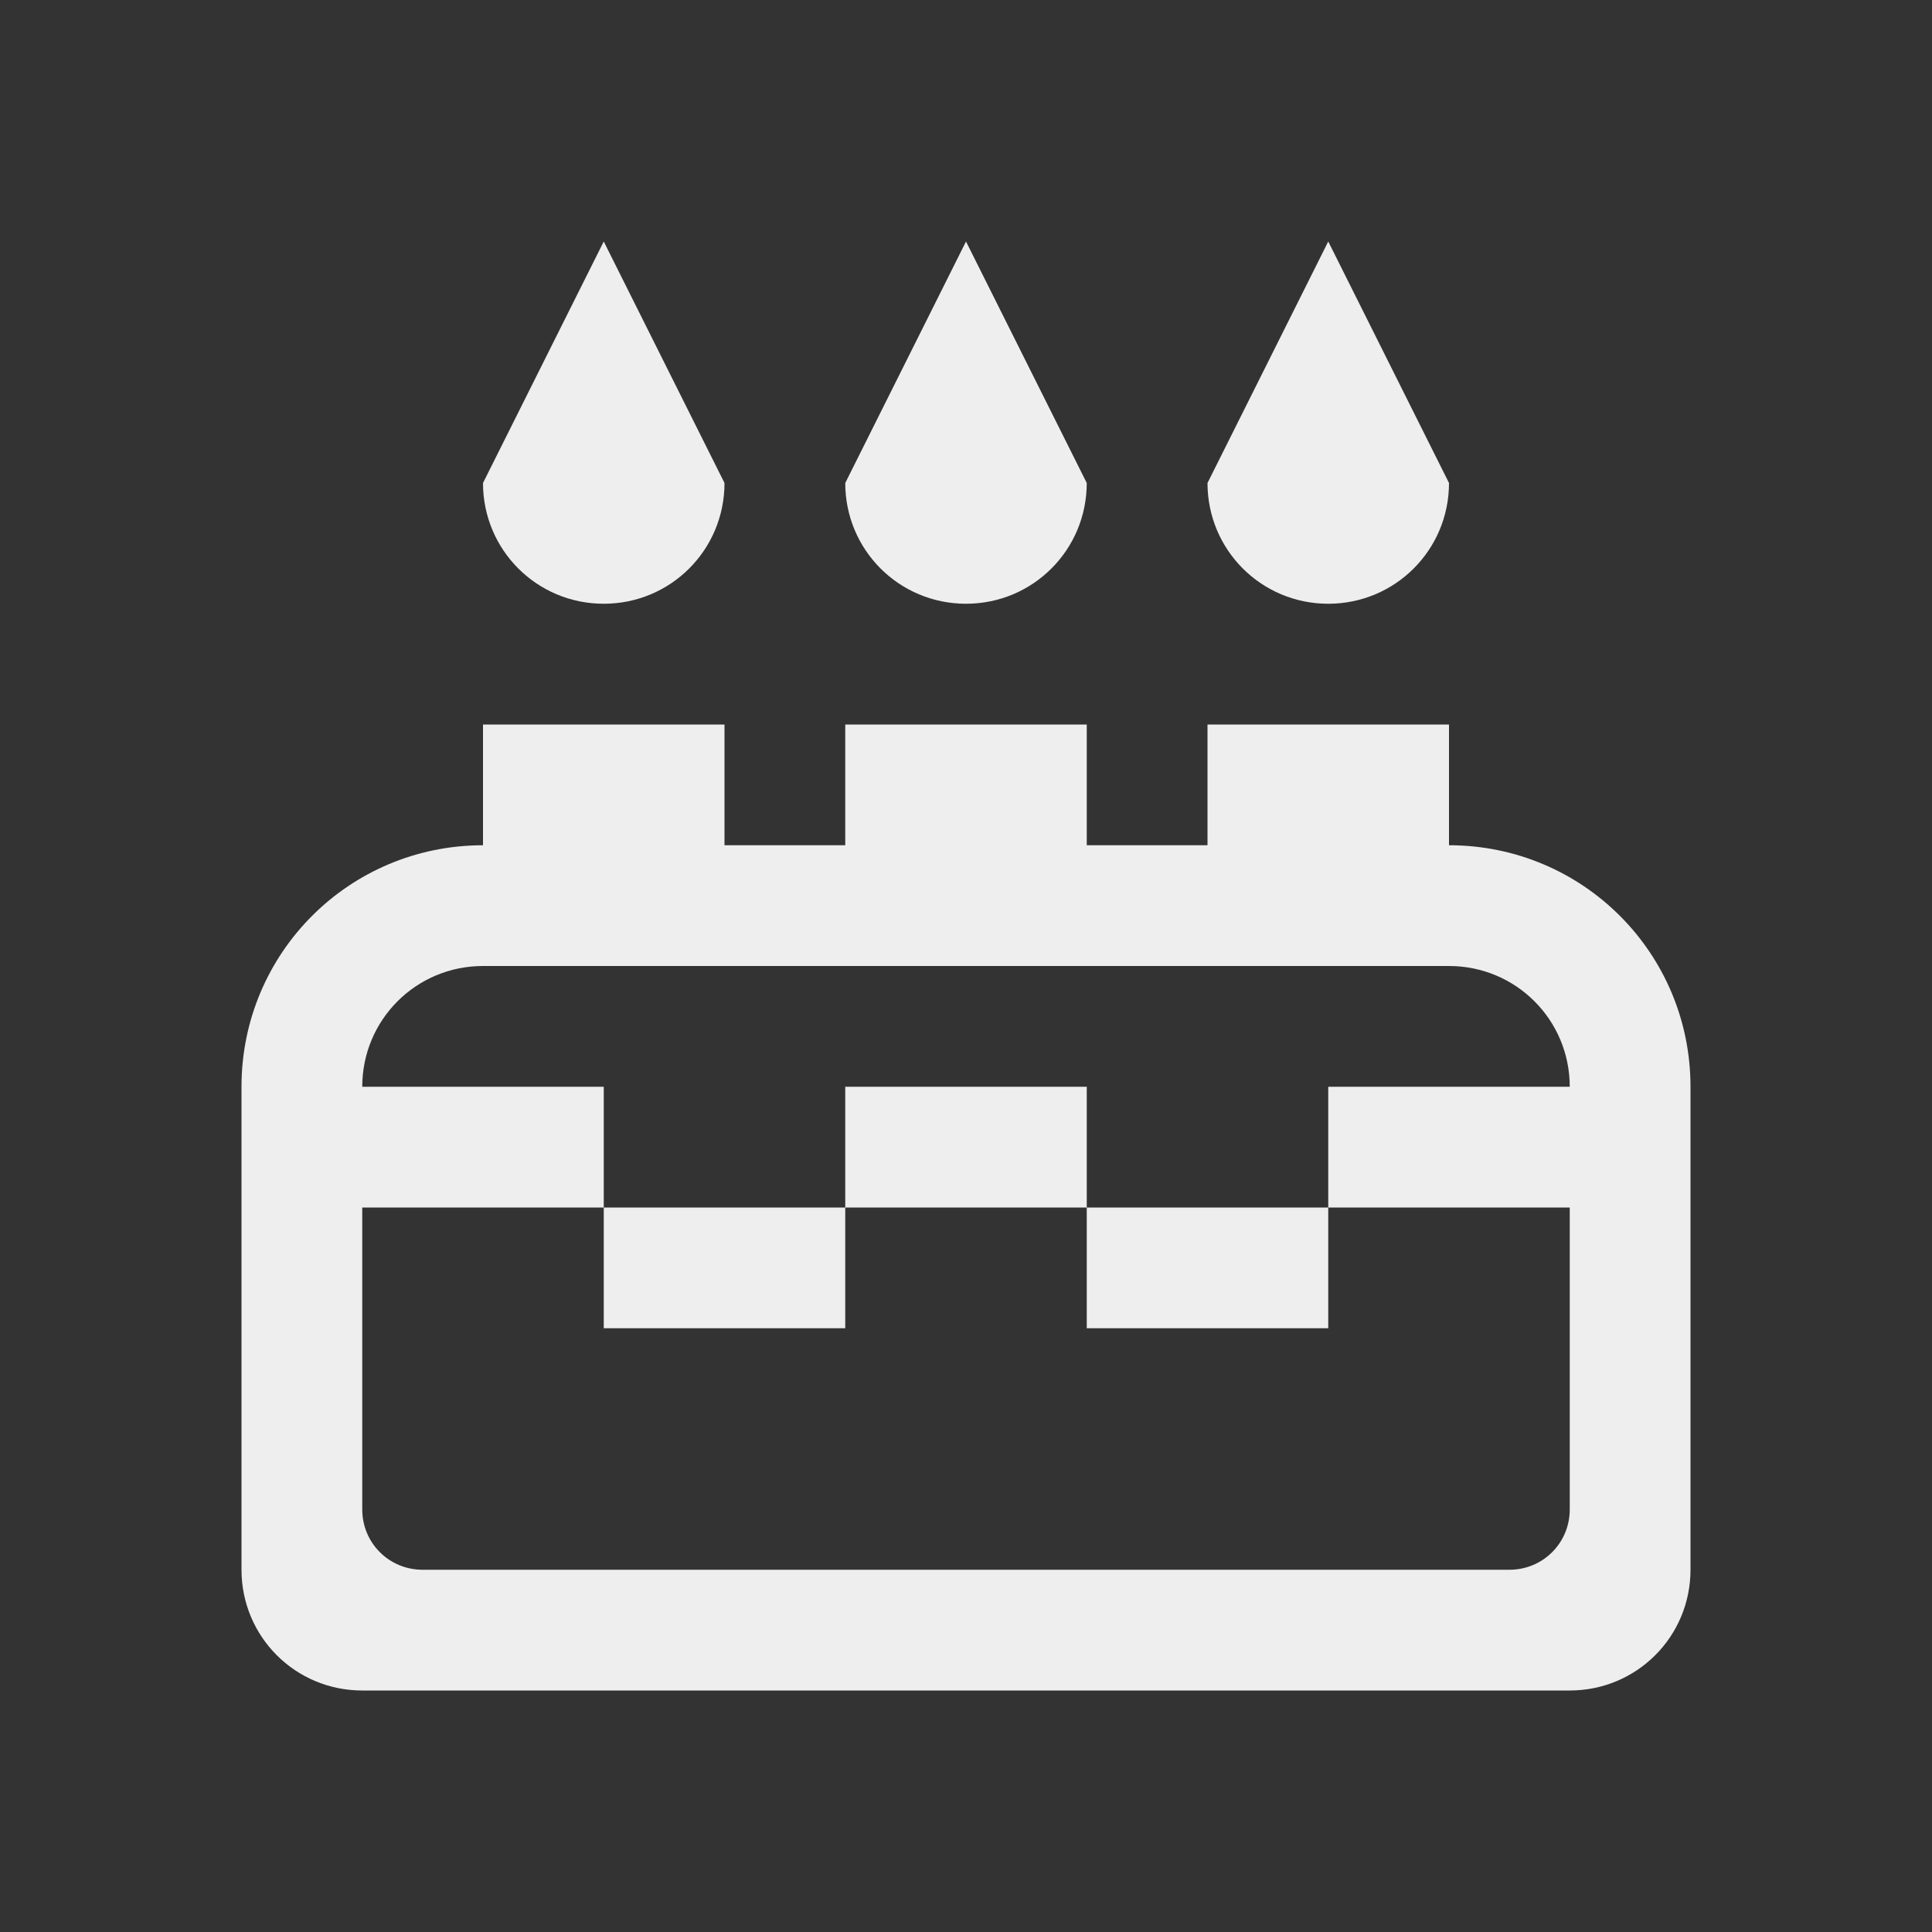 
<svg xmlns="http://www.w3.org/2000/svg" xmlns:xlink="http://www.w3.org/1999/xlink" width="22px" height="22px" viewBox="0 0 22 22" version="1.1">
<rect x="0" y="0" width="22" height="22" fill="#333333" stroke="none"/>
<g id="surface1">
<defs>
  <style id="current-color-scheme" type="text/css">
   .ColorScheme-Text { color:#eeeeee; } .ColorScheme-Highlight { color:#424242; }
  </style>
 </defs>
<path style="fill:currentColor" class="ColorScheme-Text" d="M 6.875 2.75 L 5.5 5.5 C 5.5 6.262 6.113 6.875 6.875 6.875 C 7.637 6.875 8.25 6.262 8.25 5.5 Z M 11 2.75 L 9.625 5.5 C 9.625 6.262 10.238 6.875 11 6.875 C 11.762 6.875 12.375 6.262 12.375 5.5 Z M 15.125 2.75 L 13.75 5.5 C 13.75 6.262 14.363 6.875 15.125 6.875 C 15.887 6.875 16.5 6.262 16.5 5.5 Z M 5.5 8.25 L 5.5 9.625 C 3.977 9.625 2.75 10.852 2.75 12.375 L 2.75 17.875 C 2.75 18.637 3.363 19.25 4.125 19.25 L 17.875 19.25 C 18.637 19.25 19.25 18.637 19.25 17.875 L 19.25 12.375 C 19.25 10.852 18.023 9.625 16.5 9.625 L 16.5 8.25 L 13.75 8.25 L 13.75 9.625 L 12.375 9.625 L 12.375 8.25 L 9.625 8.25 L 9.625 9.625 L 8.25 9.625 L 8.25 8.25 Z M 5.5 11 L 16.5 11 C 17.262 11 17.875 11.613 17.875 12.375 L 15.125 12.375 L 15.125 13.75 L 17.875 13.75 L 17.875 17.188 C 17.875 17.57 17.57 17.875 17.188 17.875 L 4.812 17.875 C 4.43 17.875 4.125 17.57 4.125 17.188 L 4.125 13.75 L 6.875 13.75 L 6.875 12.375 L 4.125 12.375 C 4.125 11.613 4.738 11 5.5 11 Z M 6.875 13.75 L 6.875 15.125 L 9.625 15.125 L 9.625 13.75 Z M 9.625 13.75 L 12.375 13.75 L 12.375 12.375 L 9.625 12.375 Z M 12.375 13.75 L 12.375 15.125 L 15.125 15.125 L 15.125 13.75 Z M 12.375 13.75 "/>
</g>
</svg>
